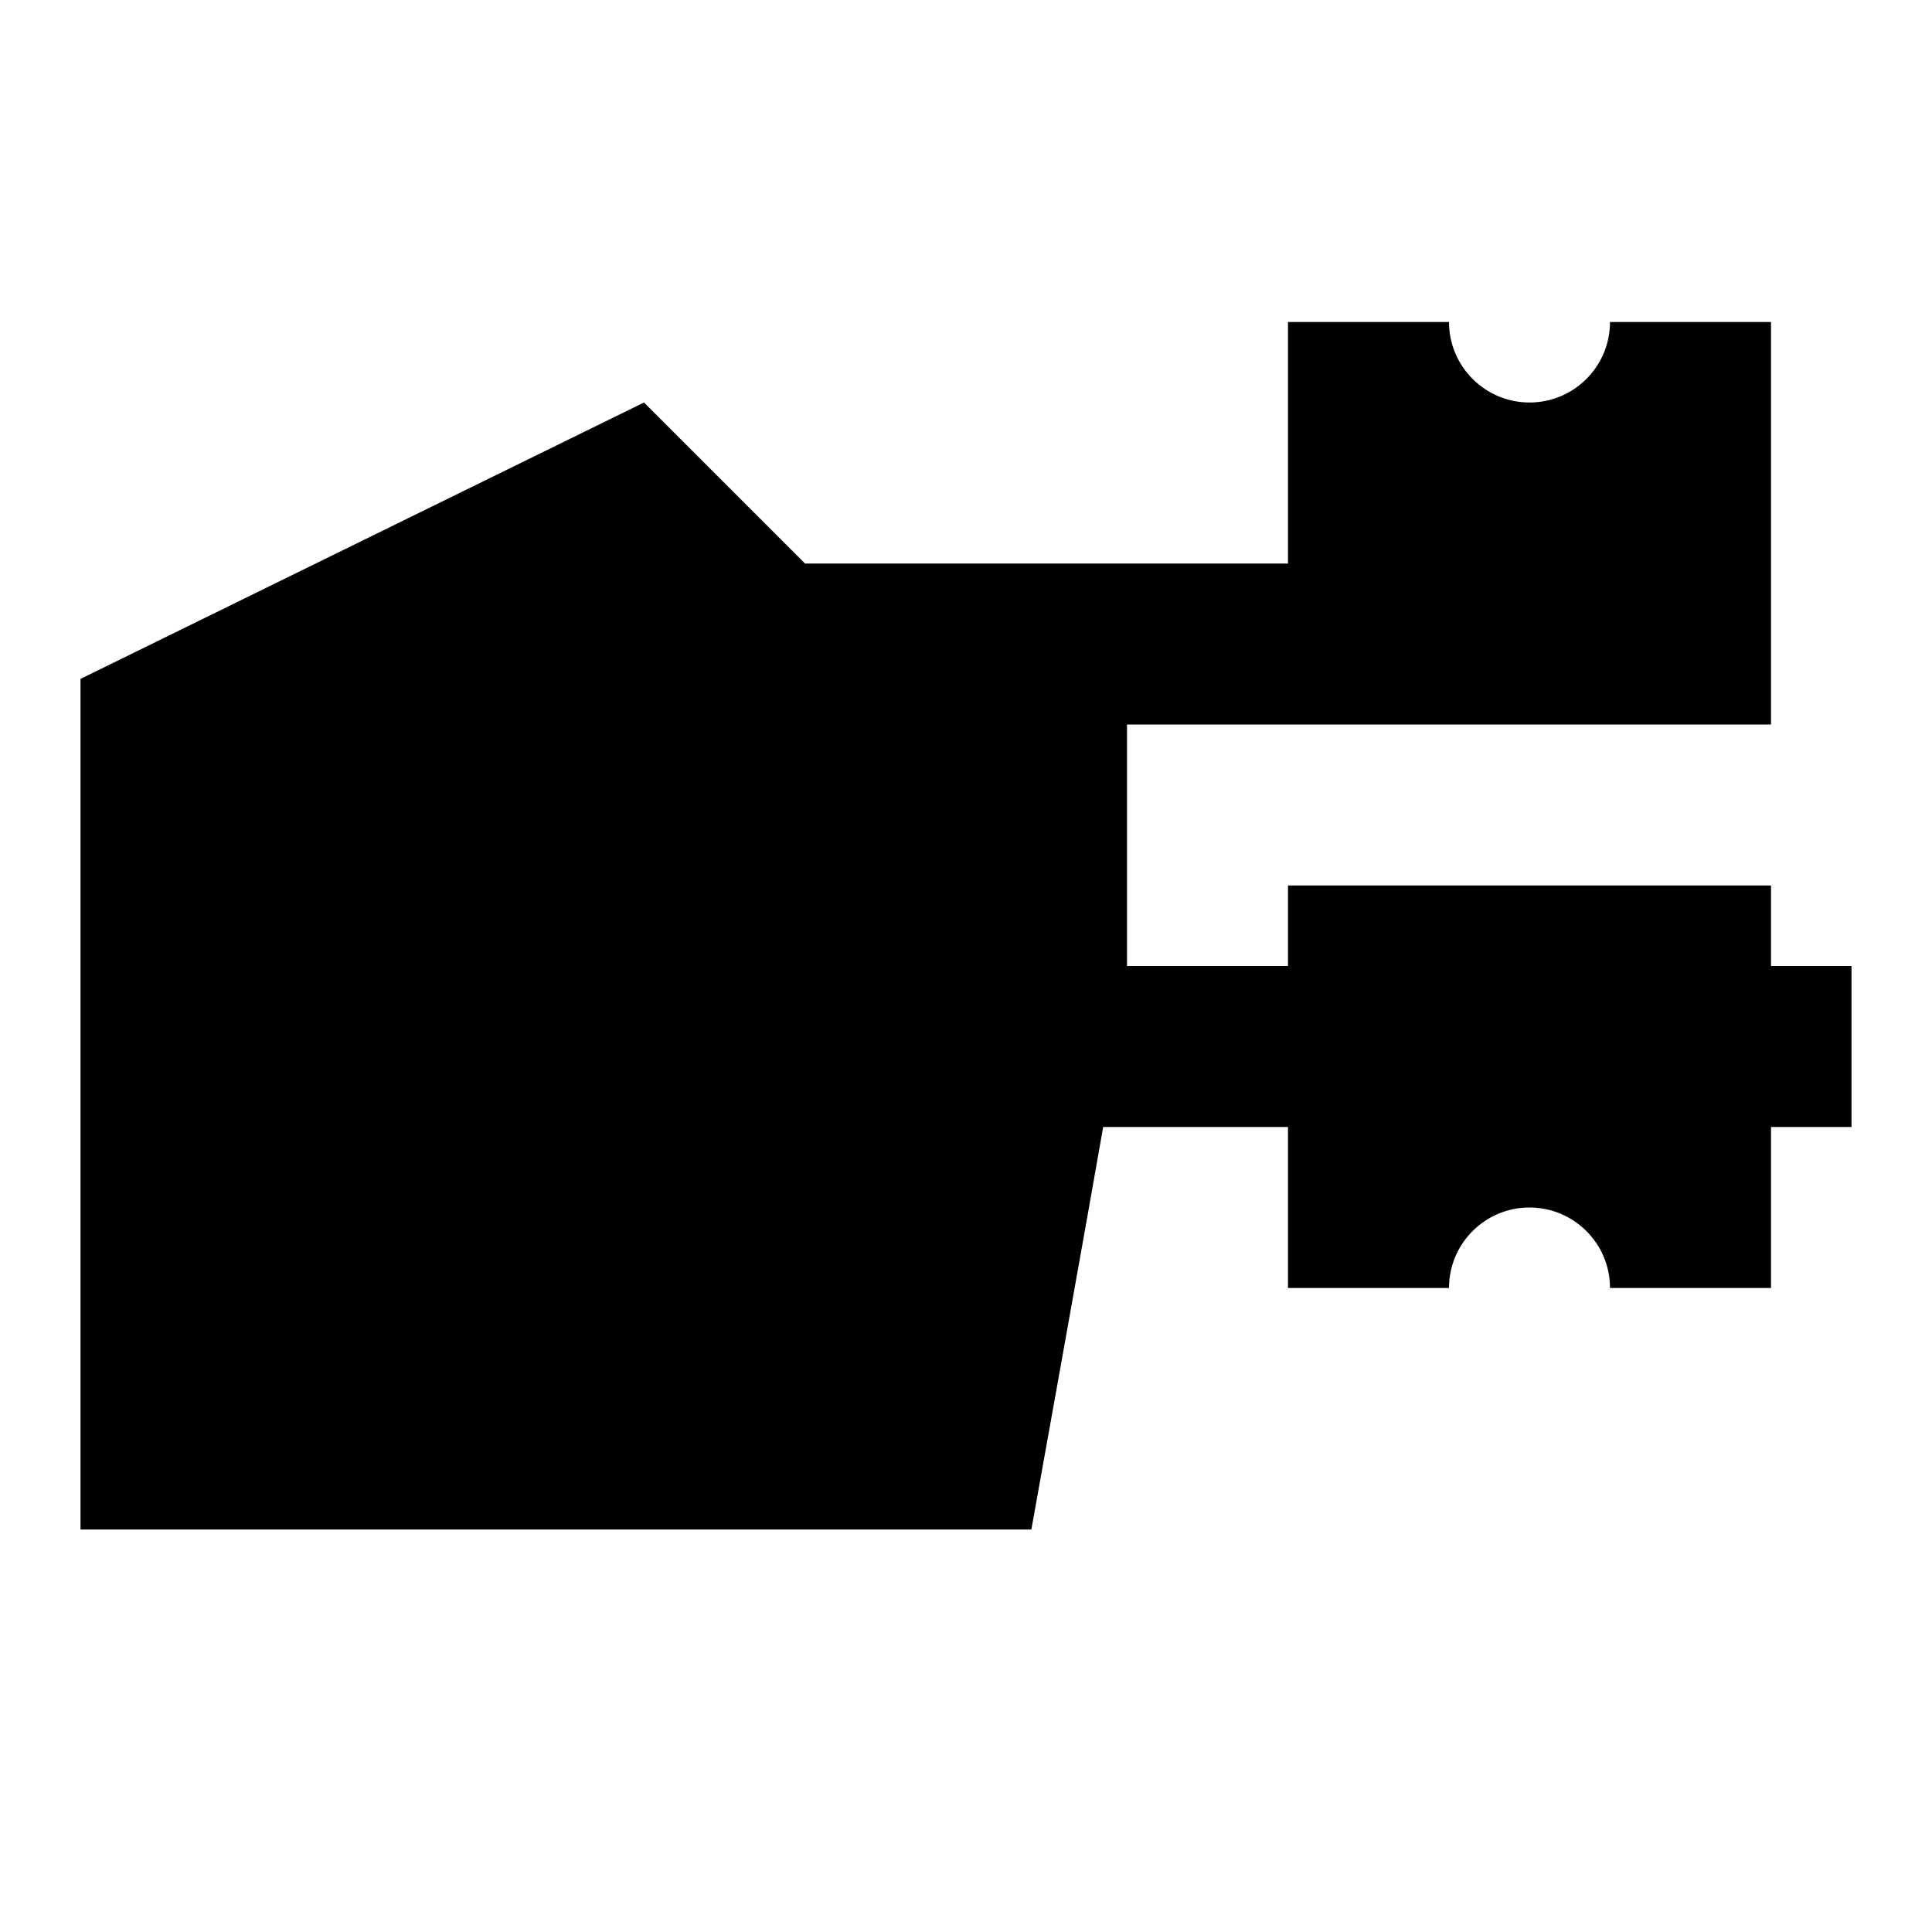<?xml version="1.0"?>
<svg xmlns="http://www.w3.org/2000/svg" viewBox="0 0 24 24">
    <path d="M23,12h-1v-1h-6v1h-2V9h8V7V4h-2c0,0.552-0.448,1-1,1s-1-0.448-1-1h-2v3h-6L8,5L1.001,8.433C1,8.433,1,8.434,1,8.435V19 h9.905c0.966,0,1.907,0,1.907,0s0.751-4.18,0.892-5H16v2h2c0-0.552,0.448-1,1-1s1,0.448,1,1h2v-2h1V12z"/>
</svg>
